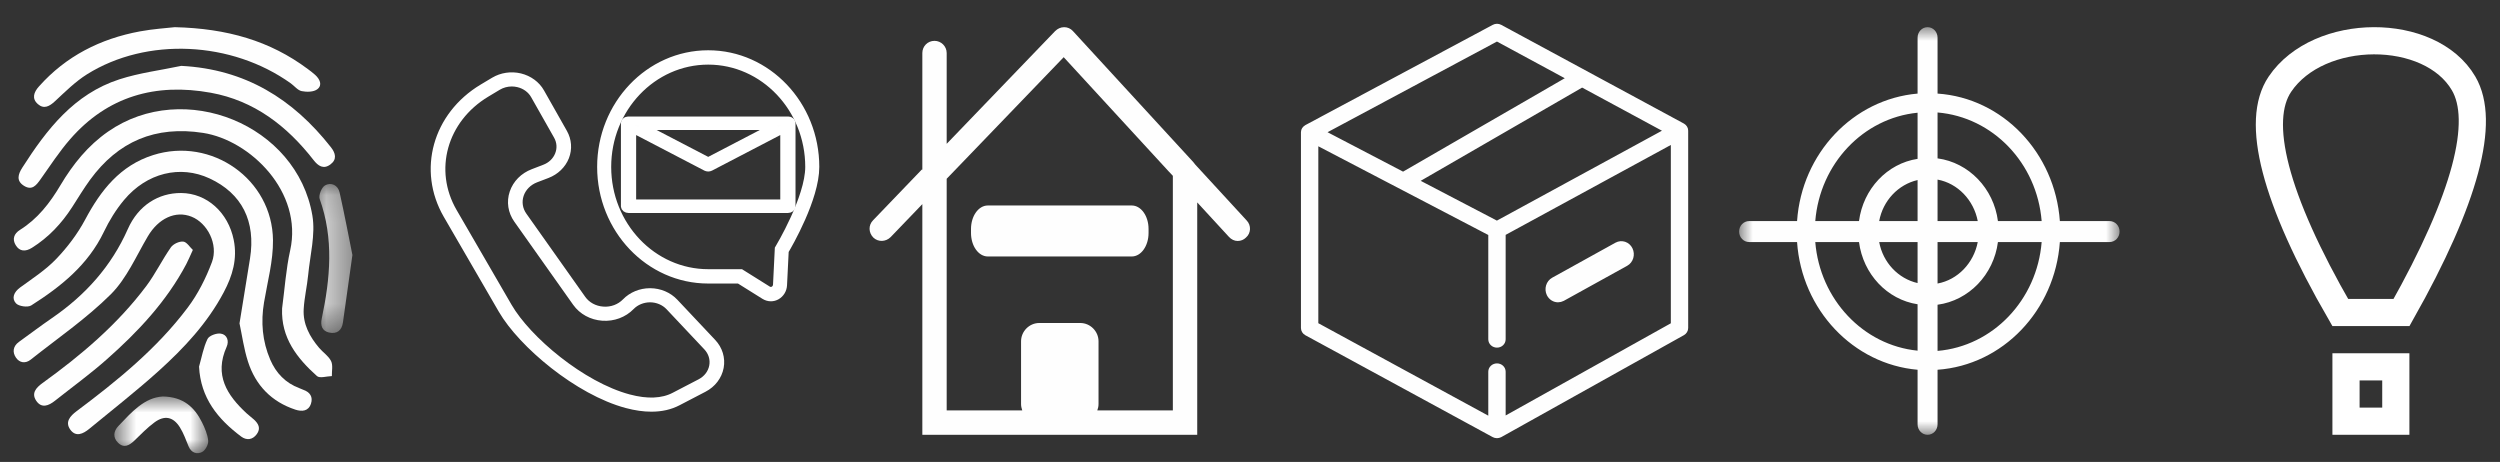 <?xml version="1.0" encoding="UTF-8"?>
<svg width="92px" height="17px" viewBox="0 0 92 17" version="1.1" xmlns="http://www.w3.org/2000/svg" xmlns:xlink="http://www.w3.org/1999/xlink">
    <rect x="0" y="0" width="92" height="17" fill="#333333" stroke="none"/>
    <!-- Generator: Sketch 47.1 (45422) - http://www.bohemiancoding.com/sketch -->
    <title>Group 3</title>
    <desc>Created with Sketch.</desc>
    <defs>
        <polygon id="path-1" points="7 15 14 15 14 0 7 0 0 0 0 15"></polygon>
        <polygon id="path-3" points="1.469 0.094 1.469 5.576 0.253 5.576 0.253 0.094 1.469 0.094"></polygon>
        <polygon id="path-5" points="4.163 3 0.708 3 0.708 0.912 4.163 0.912 4.163 3"></polygon>
    </defs>
    <g id="Page-1" stroke="none" stroke-width="1" fill="none" fill-rule="evenodd">
        <g id="Group-3" transform="translate(-2, 1)">
            <g id="Page-1" transform="translate(34, 0)" fill="#FEFEFE">
                <g id="Group-2">
                    <path d="M13.878,7.114 L11.986,5.057 L11.915,4.967 L7.484,0.144 C7.404,0.054 7.287,0 7.162,0 C7.036,0 6.92,0.054 6.829,0.144 L2.838,4.293 L2.838,0.952 C2.838,0.701 2.632,0.503 2.39,0.503 C2.139,0.503 1.942,0.701 1.942,0.952 L1.942,5.219 L1.951,5.219 C1.942,5.246 1.942,5.272 1.942,5.308 L1.942,5.219 L0.13,7.105 C-0.049,7.284 -0.04,7.563 0.139,7.743 C0.318,7.913 0.596,7.904 0.776,7.725 L1.942,6.512 L1.942,15 L12.058,15 L12.058,6.449 L13.224,7.716 C13.313,7.814 13.43,7.868 13.546,7.868 C13.663,7.868 13.771,7.823 13.851,7.743 C14.04,7.581 14.05,7.293 13.878,7.114 L13.878,7.114 Z M11.161,14.102 L8.381,14.102 C8.409,14.03 8.426,13.949 8.426,13.868 L8.426,11.56 C8.426,11.192 8.121,10.886 7.753,10.886 L6.247,10.886 C5.879,10.886 5.575,11.192 5.575,11.56 L5.575,13.868 C5.575,13.949 5.593,14.03 5.619,14.102 L2.838,14.102 L2.838,5.578 L3.099,5.308 L7.144,1.105 L11.008,5.308 L11.161,5.47 L11.161,14.102 Z" id="Fill-5"></path>
                    <path d="M4.35,8.438 C4.01,8.438 3.733,8.051 3.733,7.574 L3.733,7.426 C3.733,6.949 4.01,6.562 4.35,6.562 L9.651,6.562 C9.991,6.562 10.267,6.949 10.267,7.426 L10.267,7.574 C10.267,8.051 9.991,8.438 9.651,8.438 L4.35,8.438 Z" id="Fill-1"></path>
                </g>
            </g>
            <g id="Page-1" transform="translate(66, 0)">
                <mask id="mask-2" fill="white">
                    <use xlink:href="#path-1"></use>
                </mask>
                <g id="Clip-2"></g>
                <path d="M13.632,7.136 L11.803,7.136 C11.623,4.623 9.704,2.607 7.302,2.444 L7.302,0.386 C7.302,0.172 7.139,0 6.935,0 C6.73,0 6.567,0.172 6.567,0.386 L6.567,2.444 C4.198,2.65 2.303,4.64 2.132,7.136 L0.368,7.136 C0.163,7.136 0,7.307 0,7.521 C0,7.736 0.163,7.907 0.368,7.907 L2.132,7.907 C2.303,10.403 4.198,12.401 6.567,12.607 L6.567,14.614 C6.567,14.828 6.73,15 6.935,15 C7.139,15 7.302,14.828 7.302,14.614 L7.302,12.607 C9.704,12.436 11.623,10.429 11.803,7.907 L13.632,7.907 C13.837,7.907 14,7.736 14,7.521 C14,7.307 13.837,7.136 13.632,7.136 L13.632,7.136 Z M6.567,11.904 C4.566,11.707 2.973,10.017 2.802,7.907 L4.411,7.907 C4.566,9.091 5.448,10.026 6.567,10.197 L6.567,11.904 Z M6.567,9.417 C5.856,9.254 5.293,8.662 5.154,7.907 L6.567,7.907 L6.567,9.417 Z M6.567,7.136 L5.154,7.136 C5.293,6.381 5.856,5.789 6.567,5.626 L6.567,7.136 Z M6.567,4.846 C5.448,5.017 4.566,5.952 4.411,7.136 L2.802,7.136 C2.973,5.026 4.566,3.345 6.567,3.148 L6.567,4.846 Z M7.302,3.139 C9.336,3.31 10.961,5 11.133,7.136 L9.524,7.136 C9.369,5.935 8.454,4.983 7.302,4.828 L7.302,3.139 Z M7.302,5.609 C8.046,5.746 8.634,6.364 8.781,7.136 L7.302,7.136 L7.302,5.609 Z M7.302,7.907 L8.781,7.907 C8.634,8.679 8.046,9.297 7.302,9.434 L7.302,7.907 Z M7.302,11.913 L7.302,10.214 C8.454,10.06 9.369,9.108 9.524,7.907 L11.133,7.907 C10.961,10.043 9.336,11.741 7.302,11.913 L7.302,11.913 Z" id="Fill-1" fill="#FEFEFE" mask="url(#mask-2)"></path>
            </g>
            <g id="Page-1" transform="translate(50, 0)">
                <path d="M13.999,3.803 C13.999,3.792 13.997,3.781 13.995,3.771 C13.994,3.767 13.993,3.763 13.992,3.759 C13.987,3.748 13.982,3.736 13.976,3.726 C13.975,3.724 13.975,3.722 13.974,3.72 C13.973,3.72 13.973,3.719 13.973,3.719 C13.965,3.707 13.956,3.696 13.947,3.687 C13.944,3.684 13.94,3.682 13.937,3.679 C13.929,3.671 13.921,3.666 13.91,3.659 C13.908,3.658 13.906,3.656 13.904,3.655 L7.187,0.025 C7.127,-0.008 7.052,-0.008 6.992,0.025 L0.096,3.714 C0.094,3.715 0.093,3.717 0.091,3.719 C0.081,3.725 0.071,3.73 0.063,3.738 C0.06,3.741 0.056,3.744 0.053,3.747 C0.044,3.755 0.036,3.766 0.028,3.777 C0.027,3.778 0.026,3.78 0.025,3.781 L0.025,3.781 C0.018,3.793 0.012,3.807 0.007,3.819 C0.007,3.823 0.006,3.827 0.005,3.83 C0.003,3.841 0.001,3.852 0.001,3.863 C0.001,3.865 0,3.867 0,3.869 L0,11.071 C0,11.135 0.036,11.193 0.095,11.226 L6.991,14.976 C6.993,14.978 6.995,14.978 6.997,14.978 C7.007,14.984 7.02,14.987 7.031,14.991 C7.036,14.992 7.039,14.993 7.043,14.994 C7.058,14.998 7.073,15 7.089,15 C7.106,15 7.121,14.998 7.136,14.994 C7.14,14.993 7.144,14.992 7.147,14.99 C7.16,14.987 7.173,14.983 7.183,14.978 L7.189,14.975 L13.907,11.225 C13.965,11.192 14,11.134 14,11.071 L14,3.809 C14,3.808 13.999,3.806 13.999,3.803 L13.999,3.803 Z M7.087,7.26 L4.022,5.66 L10.22,2.08 L13.422,3.81 L7.087,7.26 Z M7.088,0.387 L9.84,1.875 L3.636,5.459 L0.586,3.867 L7.088,0.387 Z M7.283,14.502 L7.283,12.678 C7.283,12.578 7.197,12.498 7.089,12.498 C6.981,12.498 6.894,12.578 6.894,12.678 L6.894,14.507 L0.389,10.968 L0.389,4.177 L6.894,7.572 L6.894,11.487 C6.894,11.587 6.981,11.668 7.089,11.668 C7.197,11.668 7.283,11.587 7.283,11.487 L7.283,7.569 L13.612,4.124 L13.612,10.97 L7.283,14.502 Z" id="Fill-1" fill="#FEFEFE"></path>
                <path d="M13.999,3.803 C13.999,3.792 13.997,3.781 13.995,3.771 C13.994,3.767 13.993,3.763 13.992,3.759 C13.987,3.748 13.982,3.736 13.976,3.726 C13.975,3.724 13.975,3.722 13.974,3.72 C13.973,3.72 13.973,3.719 13.973,3.719 C13.965,3.707 13.956,3.696 13.947,3.687 C13.944,3.684 13.94,3.682 13.937,3.679 C13.929,3.671 13.921,3.666 13.91,3.659 C13.908,3.658 13.906,3.656 13.904,3.655 L7.187,0.025 C7.127,-0.008 7.052,-0.008 6.992,0.025 L0.096,3.714 C0.094,3.715 0.093,3.717 0.091,3.719 C0.081,3.725 0.071,3.73 0.063,3.738 C0.06,3.741 0.056,3.744 0.053,3.747 C0.044,3.755 0.036,3.766 0.028,3.777 C0.027,3.778 0.026,3.78 0.025,3.781 L0.025,3.781 C0.018,3.793 0.012,3.807 0.007,3.819 C0.007,3.823 0.006,3.827 0.005,3.83 C0.003,3.841 0.001,3.852 0.001,3.863 C0.001,3.865 0,3.867 0,3.869 L0,11.071 C0,11.135 0.036,11.193 0.095,11.226 L6.991,14.976 C6.993,14.978 6.995,14.978 6.997,14.978 C7.007,14.984 7.02,14.987 7.031,14.991 C7.036,14.992 7.039,14.993 7.043,14.994 C7.058,14.998 7.073,15 7.089,15 C7.106,15 7.121,14.998 7.136,14.994 C7.14,14.993 7.144,14.992 7.147,14.99 C7.16,14.987 7.173,14.983 7.183,14.978 L7.189,14.975 L13.907,11.225 C13.965,11.192 14,11.134 14,11.071 L14,3.809 C14,3.808 13.999,3.806 13.999,3.803 Z M7.087,7.26 L4.022,5.66 L10.22,2.08 L13.422,3.81 L7.087,7.26 Z M7.088,0.387 L9.84,1.875 L3.636,5.459 L0.586,3.867 L7.088,0.387 Z M7.283,14.502 L7.283,12.678 C7.283,12.578 7.197,12.498 7.089,12.498 C6.981,12.498 6.894,12.578 6.894,12.678 L6.894,14.507 L0.389,10.968 L0.389,4.177 L6.894,7.572 L6.894,11.487 C6.894,11.587 6.981,11.668 7.089,11.668 C7.197,11.668 7.283,11.587 7.283,11.487 L7.283,7.569 L13.612,4.124 L13.612,10.97 L7.283,14.502 Z" id="Stroke-3" stroke="#FEFEFE" stroke-width="0.25" stroke-linecap="round" stroke-linejoin="round"></path>
                <path d="M9.335,10 C9.214,10 9.098,9.93 9.037,9.808 C8.953,9.634 9.017,9.42 9.181,9.329 L11.51,8.04 C11.675,7.95 11.877,8.017 11.962,8.192 C12.047,8.366 11.984,8.582 11.821,8.671 L9.489,9.961 C9.439,9.987 9.386,10 9.335,10" id="Fill-5" fill="#FEFEFE"></path>
                <path d="M9.335,10 C9.214,10 9.098,9.93 9.037,9.808 C8.953,9.634 9.017,9.42 9.181,9.329 L11.51,8.04 C11.675,7.95 11.877,8.017 11.962,8.192 C12.047,8.366 11.984,8.582 11.821,8.671 L9.489,9.961 C9.439,9.987 9.386,10 9.335,10 Z" id="Stroke-7" stroke="#FEFEFE" stroke-width="0.25" stroke-linecap="round" stroke-linejoin="round"></path>
            </g>
            <g id="Page-1" transform="translate(17, 0)" stroke-width="0.3" stroke="#FFFFFF" fill="#FEFEFE">
                <g id="Group-6">
                    <g transform="translate(1, 1)">
                        <path d="M7.97,13 C7.692,13 7.39,12.957 7.068,12.871 C5.277,12.392 3.217,10.655 2.486,9.396 L0.462,5.906 C-0.489,4.265 0.069,2.261 1.762,1.243 L2.185,0.99 C2.465,0.822 2.812,0.77 3.136,0.848 C3.46,0.927 3.735,1.128 3.889,1.402 L4.731,2.89 C4.885,3.161 4.908,3.482 4.795,3.77 C4.681,4.058 4.44,4.29 4.134,4.408 L3.712,4.569 C3.431,4.677 3.218,4.893 3.128,5.16 C3.038,5.428 3.082,5.717 3.249,5.951 L5.414,9.01 C5.589,9.257 5.873,9.411 6.193,9.433 C6.512,9.456 6.818,9.342 7.032,9.122 C7.257,8.889 7.581,8.756 7.92,8.756 L7.927,8.756 C8.27,8.758 8.594,8.895 8.818,9.134 L10.209,10.611 C10.444,10.859 10.543,11.189 10.483,11.513 C10.421,11.839 10.208,12.119 9.897,12.281 L8.94,12.779 C8.659,12.927 8.334,13 7.97,13 M2.835,1.032 C2.652,1.032 2.47,1.081 2.315,1.174 L1.892,1.428 C0.304,2.382 -0.22,4.263 0.673,5.803 L2.697,9.293 C3.404,10.513 5.401,12.196 7.134,12.66 C7.815,12.842 8.382,12.818 8.823,12.588 L9.779,12.091 C10.029,11.961 10.199,11.737 10.248,11.477 C10.297,11.217 10.217,10.954 10.029,10.754 L8.638,9.277 C8.459,9.087 8.199,8.977 7.926,8.975 C7.654,8.975 7.392,9.08 7.21,9.268 C6.946,9.539 6.569,9.68 6.175,9.653 C5.781,9.625 5.431,9.434 5.215,9.13 L3.049,6.071 C2.844,5.782 2.789,5.427 2.901,5.096 C3.012,4.765 3.274,4.499 3.621,4.367 L4.042,4.205 C4.291,4.111 4.479,3.929 4.571,3.696 C4.663,3.462 4.645,3.212 4.52,2.991 L3.678,1.504 C3.555,1.284 3.335,1.123 3.076,1.061 C2.996,1.042 2.915,1.032 2.835,1.032" id="Fill-1"></path>
                        <path d="M12.367,8.938 C12.288,8.938 12.209,8.914 12.138,8.87 L11.201,8.284 L10.062,8.284 C7.891,8.284 6.125,6.426 6.125,4.142 C6.125,1.858 7.891,0 10.062,0 C12.233,0 14,1.858 14,4.142 C14,5.293 13.017,6.99 12.875,7.228 L12.813,8.491 C12.805,8.656 12.716,8.803 12.577,8.882 C12.511,8.92 12.439,8.938 12.367,8.938 M10.062,0.228 C8.011,0.228 6.342,1.985 6.342,4.142 C6.342,6.301 8.011,8.056 10.062,8.056 L11.262,8.056 L12.249,8.674 C12.319,8.718 12.404,8.721 12.475,8.68 C12.547,8.64 12.592,8.565 12.597,8.478 L12.662,7.156 L12.677,7.131 C12.688,7.113 13.783,5.288 13.783,4.142 C13.783,1.985 12.114,0.228 10.062,0.228" id="Fill-5"></path>
                        <path d="M13.122,2.516 C13.121,2.513 13.119,2.51 13.118,2.507 C13.117,2.504 13.116,2.5 13.114,2.498 C13.11,2.492 13.106,2.486 13.102,2.48 L13.102,2.48 C13.1,2.478 13.099,2.477 13.098,2.476 C13.093,2.472 13.09,2.469 13.086,2.466 C13.083,2.463 13.079,2.461 13.076,2.46 C13.072,2.457 13.069,2.455 13.066,2.453 L13.054,2.449 C13.051,2.447 13.048,2.446 13.044,2.444 C13.039,2.443 13.034,2.442 13.029,2.441 C13.026,2.44 13.023,2.439 13.019,2.439 C13.012,2.439 13.005,2.438 12.998,2.438 C12.997,2.438 12.995,2.438 12.994,2.438 L12.993,2.438 L12.992,2.438 L7.131,2.438 C7.127,2.438 7.124,2.438 7.12,2.438 C7.115,2.439 7.11,2.439 7.105,2.439 C7.1,2.439 7.097,2.44 7.092,2.442 C7.089,2.443 7.085,2.443 7.081,2.444 C7.077,2.446 7.073,2.447 7.069,2.449 C7.065,2.451 7.062,2.452 7.059,2.453 C7.056,2.455 7.052,2.457 7.048,2.46 C7.045,2.462 7.042,2.463 7.039,2.466 C7.035,2.469 7.031,2.472 7.026,2.476 C7.025,2.477 7.024,2.478 7.022,2.48 L7.022,2.48 C7.018,2.486 7.014,2.492 7.011,2.498 C7.009,2.5 7.008,2.504 7.006,2.507 C7.005,2.51 7.003,2.513 7.003,2.516 C7.001,2.523 7,2.53 7,2.535 L7,2.536 L7,5.588 C7,5.644 7.059,5.688 7.131,5.688 L12.994,5.688 C13.066,5.688 13.125,5.644 13.125,5.588 L13.125,2.536 L13.125,2.535 C13.125,2.53 13.124,2.523 13.122,2.516 L13.122,2.516 Z M12.574,2.634 L10.062,3.942 L7.55,2.634 L12.574,2.634 Z M7.26,5.491 L7.26,2.723 L9.988,4.144 C10.011,4.155 10.037,4.162 10.062,4.162 C10.088,4.162 10.114,4.155 10.136,4.144 L12.864,2.723 L12.864,5.491 L7.26,5.491 Z" id="Fill-9"></path>
                    </g>
                </g>
            </g>
            <g id="Page-1" transform="translate(0.5, 0)">
                <path d="M11.881,10.349 C11.977,9.637 12.023,8.914 12.178,8.216 C12.657,6.062 10.705,4.16 8.976,3.891 C7.217,3.618 5.846,4.202 4.811,5.621 C4.576,5.944 4.372,6.287 4.156,6.621 C3.767,7.225 3.286,7.737 2.674,8.12 C2.439,8.266 2.221,8.262 2.076,8.019 C1.945,7.802 2.013,7.599 2.235,7.46 C2.886,7.053 3.338,6.468 3.724,5.817 C4.182,5.047 4.735,4.357 5.481,3.84 C8.276,1.901 12.432,3.586 12.996,6.935 C13.113,7.633 12.911,8.387 12.841,9.115 C12.8,9.536 12.7,9.952 12.676,10.372 C12.643,10.928 12.897,11.392 13.247,11.805 C13.389,11.971 13.592,12.101 13.684,12.289 C13.758,12.441 13.708,12.655 13.713,12.84 C13.527,12.844 13.266,12.931 13.164,12.839 C12.429,12.18 11.837,11.429 11.881,10.349" id="Fill-1" fill="#FEFEFE"></path>
                <path d="M8.165,6.103 C9.114,6.109 9.899,6.821 10.101,7.829 C10.242,8.525 10.056,9.15 9.736,9.752 C9.137,10.886 8.274,11.808 7.335,12.655 C6.514,13.395 5.639,14.077 4.785,14.781 C4.561,14.965 4.288,15.099 4.082,14.804 C3.889,14.526 4.079,14.312 4.319,14.131 C5.817,13.009 7.271,11.831 8.403,10.326 C8.783,9.823 9.079,9.234 9.3,8.643 C9.541,7.993 9.133,7.205 8.546,6.973 C7.957,6.739 7.33,7.038 6.941,7.696 C6.513,8.422 6.163,9.244 5.582,9.826 C4.686,10.719 3.624,11.446 2.628,12.236 C2.438,12.386 2.219,12.357 2.086,12.16 C1.95,11.957 1.978,11.742 2.195,11.583 C2.6,11.29 3.002,10.988 3.414,10.704 C4.641,9.862 5.596,8.803 6.205,7.427 C6.59,6.558 7.332,6.098 8.165,6.103" id="Fill-3" fill="#FEFEFE"></path>
                <path d="M10.314,10.9 C10.451,10.058 10.576,9.287 10.7,8.516 C10.92,7.144 10.404,6.12 9.214,5.567 C8.134,5.064 6.902,5.357 6.062,6.363 C5.769,6.714 5.521,7.117 5.323,7.531 C4.741,8.746 3.744,9.545 2.649,10.24 C2.521,10.321 2.186,10.273 2.085,10.16 C1.918,9.973 2.012,9.746 2.241,9.579 C2.698,9.246 3.183,8.933 3.57,8.528 C3.981,8.099 4.354,7.606 4.633,7.083 C5.209,6.002 5.922,5.091 7.135,4.707 C9.28,4.025 11.525,5.595 11.546,7.842 C11.554,8.602 11.345,9.364 11.217,10.124 C11.094,10.852 11.154,11.557 11.445,12.236 C11.658,12.731 12.005,13.093 12.518,13.285 C12.566,13.303 12.612,13.327 12.66,13.344 C12.907,13.429 13.024,13.606 12.945,13.852 C12.854,14.137 12.611,14.153 12.373,14.076 C11.49,13.786 10.906,13.179 10.626,12.308 C10.474,11.837 10.408,11.338 10.314,10.9" id="Fill-5" fill="#FEFEFE"></path>
                <path d="M8.17,1.424 C10.52,1.545 12.279,2.638 13.677,4.417 C13.848,4.634 13.912,4.865 13.657,5.053 C13.403,5.241 13.207,5.108 13.038,4.889 C12.06,3.633 10.852,2.702 9.257,2.413 C7.233,2.046 5.457,2.538 4.075,4.13 C3.681,4.584 3.349,5.093 3,5.586 C2.84,5.813 2.683,6.027 2.38,5.836 C2.089,5.653 2.166,5.412 2.32,5.17 C3.22,3.763 4.227,2.458 5.895,1.919 C6.63,1.681 7.41,1.585 8.17,1.424" id="Fill-7" fill="#FEFEFE"></path>
                <path d="M7.931,0 C9.856,0.047 11.435,0.501 12.824,1.538 C12.917,1.606 13.01,1.677 13.096,1.754 C13.267,1.908 13.375,2.129 13.181,2.281 C13.048,2.387 12.791,2.392 12.606,2.354 C12.459,2.327 12.338,2.167 12.202,2.068 C10.026,0.512 6.905,0.358 4.704,1.733 C4.273,2.003 3.902,2.374 3.527,2.722 C3.321,2.913 3.119,3.029 2.891,2.829 C2.66,2.624 2.747,2.389 2.93,2.185 C3.927,1.064 5.191,0.426 6.649,0.155 C7.14,0.064 7.642,0.033 7.931,0" id="Fill-9" fill="#FEFEFE"></path>
                <path d="M8.597,8.197 C8.495,8.419 8.432,8.572 8.355,8.72 C7.627,10.095 6.578,11.21 5.426,12.227 C4.819,12.764 4.161,13.242 3.526,13.745 C3.292,13.931 3.027,14.043 2.829,13.742 C2.653,13.473 2.821,13.273 3.058,13.101 C4.485,12.073 5.82,10.943 6.882,9.528 C7.219,9.079 7.466,8.562 7.789,8.101 C7.876,7.978 8.097,7.875 8.244,7.891 C8.373,7.904 8.484,8.094 8.597,8.197" id="Fill-11" fill="#FEFEFE"></path>
                <g id="Group-15" transform="translate(13, 5.678)">
                    <mask id="mask-4" fill="white">
                        <use xlink:href="#path-3"></use>
                    </mask>
                    <g id="Clip-14"></g>
                    <path d="M1.469,2.706 C1.338,3.643 1.232,4.416 1.12,5.189 C1.078,5.485 0.897,5.626 0.606,5.559 C0.344,5.496 0.287,5.294 0.34,5.046 C0.652,3.574 0.79,2.107 0.264,0.644 C0.216,0.512 0.335,0.215 0.461,0.144 C0.686,0.018 0.938,0.134 0.998,0.406 C1.179,1.214 1.332,2.027 1.469,2.706" id="Fill-13" fill="#FEFEFE" mask="url(#mask-4)"></path>
                </g>
                <g id="Group-18" transform="translate(5, 12.678)">
                    <mask id="mask-6" fill="white">
                        <use xlink:href="#path-5"></use>
                    </mask>
                    <g id="Clip-17"></g>
                    <path d="M2.495,0.912 C3.258,0.928 3.658,1.314 3.932,1.86 C4.039,2.075 4.14,2.309 4.162,2.544 C4.174,2.679 4.057,2.894 3.938,2.956 C3.746,3.055 3.539,2.987 3.439,2.746 C3.341,2.511 3.256,2.265 3.122,2.051 C2.876,1.657 2.556,1.592 2.183,1.867 C1.916,2.063 1.684,2.307 1.444,2.537 C1.259,2.713 1.06,2.828 0.844,2.615 C0.646,2.421 0.676,2.188 0.857,1.999 C1.342,1.489 1.814,0.95 2.495,0.912" id="Fill-16" fill="#FEFEFE" mask="url(#mask-6)"></path>
                </g>
                <path d="M8.825,12.491 C8.923,12.149 8.984,11.791 9.136,11.476 C9.195,11.352 9.469,11.252 9.624,11.277 C9.861,11.312 9.937,11.552 9.84,11.764 C9.375,12.802 9.852,13.543 10.578,14.213 C10.663,14.29 10.757,14.36 10.843,14.437 C11.009,14.589 11.107,14.761 10.95,14.976 C10.792,15.194 10.57,15.21 10.375,15.065 C9.521,14.425 8.882,13.65 8.825,12.491" id="Fill-19" fill="#FEFEFE"></path>
            </g>
            <g id="Group-5" transform="translate(85, 0)" stroke="#FFFFFF">
                <g id="Group-4">
                    <path d="M3.121,10.5 L5.376,10.5 C7.748,6.298 8.475,3.462 7.662,2.072 C6.431,-0.035 2.33,-0.022 0.9,2.099 C-0.015,3.456 0.683,6.279 3.121,10.5 Z" id="Rectangle-2"></path>
                    <rect id="Rectangle-3" x="3.333" y="12.5" width="1.833" height="2"></rect>
                </g>
            </g>
        </g>
    </g>
</svg>